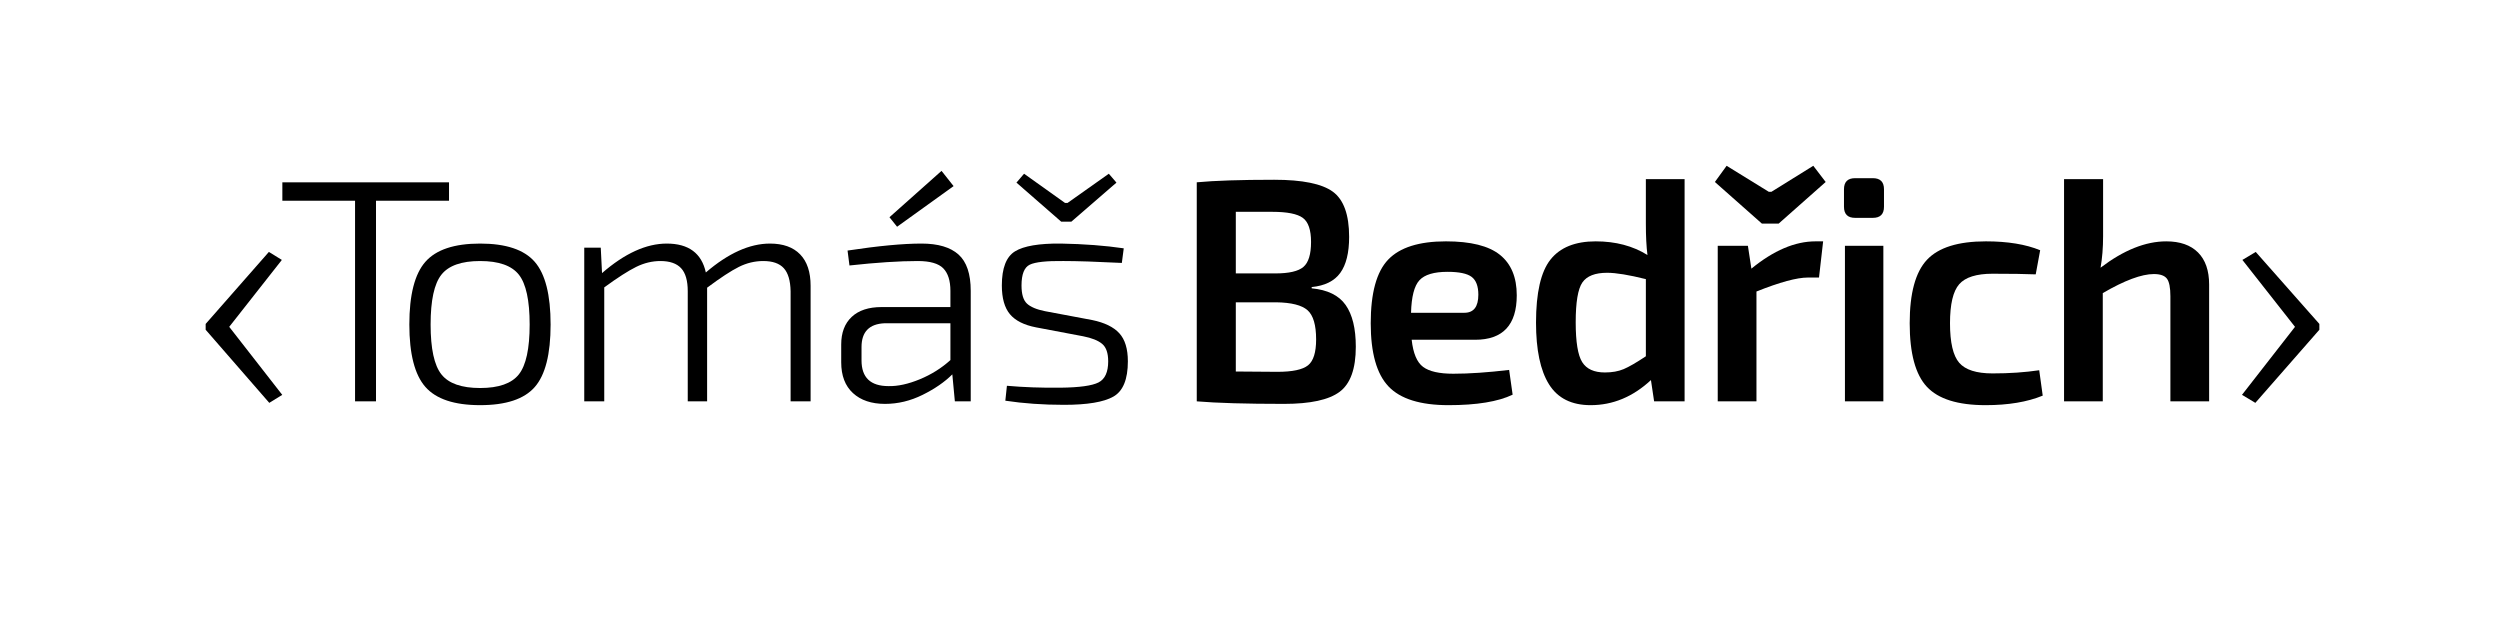 <svg version="1.1" id="logo" xmlns="http://www.w3.org/2000/svg" xmlns:xlink="http://www.w3.org/1999/xlink" x="0px" y="0px"
     width="567px" height="142px" viewBox="0 0 567 142" enable-background="new 0 0 567 142"
     xml:space="preserve">
<g>
    <g class="brackets">
        <path d="M63.924,58.95L51.988,74.127l12.026,15.425l-2.94,1.815l-14.43-16.58v-1.32l14.341-16.333L63.924,58.95z"/>
        <path d="M526.031,73.467v1.32l-14.52,16.58l-3.029-1.815l12.025-15.425L508.572,58.95l3.027-1.815L526.031,73.467z"/>
    </g>
    <g>
        <path d="M101.838,45.522h-16.56v45.504h-4.752V45.522H64.038v-4.176h37.8V45.522z"/>
        <path d="M96.474,59.382c2.423-2.76,6.563-4.14,12.42-4.14c5.855,0,9.983,1.38,12.384,4.14c2.4,2.761,3.6,7.5,3.6,14.22
            c0,6.721-1.2,11.448-3.6,14.184c-2.4,2.736-6.528,4.104-12.384,4.104c-5.857,0-9.997-1.379-12.42-4.14
            c-2.424-2.76-3.636-7.476-3.636-14.148C92.837,66.882,94.049,62.143,96.474,59.382z M117.678,62.298
            c-1.632-2.063-4.561-3.096-8.784-3.096c-4.224,0-7.153,1.033-8.784,3.096c-1.632,2.064-2.448,5.832-2.448,11.304
            c0,5.472,0.815,9.241,2.448,11.304c1.631,2.064,4.56,3.096,8.784,3.096c4.223,0,7.152-1.032,8.784-3.096
            c1.631-2.063,2.448-5.832,2.448-11.304C120.125,68.13,119.309,64.362,117.678,62.298z"/>
        <path d="M136.253,56.178l0.288,5.76c5.136-4.464,10.032-6.696,14.688-6.696c4.943,0,7.895,2.185,8.856,6.552
            c5.087-4.367,9.936-6.552,14.544-6.552c2.976,0,5.256,0.817,6.84,2.448c1.584,1.632,2.376,4.008,2.376,7.128v26.208h-4.536V66.042
            c-0.048-2.4-0.565-4.14-1.548-5.22c-0.984-1.08-2.532-1.62-4.644-1.62c-1.92,0-3.769,0.445-5.544,1.332
            c-1.776,0.889-4.176,2.46-7.2,4.716v25.776h-4.392V66.042c0-2.4-0.504-4.14-1.512-5.22c-1.008-1.08-2.568-1.62-4.68-1.62
            c-1.872,0-3.708,0.445-5.508,1.332c-1.8,0.889-4.212,2.437-7.236,4.644v25.848h-4.536V56.178H136.253z"/>
        <path d="M192.658,60.21l-0.432-3.384c6.959-1.055,12.552-1.584,16.776-1.584c3.744,0,6.54,0.828,8.388,2.484
            c1.847,1.656,2.772,4.404,2.772,8.244v25.056h-3.6l-0.576-6.12c-1.728,1.728-3.973,3.276-6.732,4.644
            c-2.761,1.368-5.604,2.052-8.532,2.052c-3.072,0-5.497-0.816-7.272-2.448c-1.776-1.631-2.664-3.96-2.664-6.984v-4.032
            c0-2.688,0.792-4.775,2.376-6.264c1.584-1.487,3.84-2.232,6.768-2.232h15.624V65.97c0-2.304-0.54-4.007-1.62-5.112
            c-1.08-1.104-3.013-1.656-5.796-1.656C204.009,59.202,198.85,59.538,192.658,60.21z M195.394,78.714v3.024
            c0,3.888,2.04,5.832,6.12,5.832c2.112,0.048,4.475-0.468,7.092-1.548c2.616-1.08,4.932-2.531,6.948-4.356v-8.352h-14.904
            C197.145,73.458,195.394,75.258,195.394,78.714z M203.458,51.426l-1.728-2.16l11.808-10.512l2.736,3.456L203.458,51.426z"/>
        <path d="M245.65,76.266l-10.656-2.016c-2.736-0.528-4.716-1.523-5.94-2.988c-1.224-1.463-1.836-3.636-1.836-6.516
            c0-3.936,0.996-6.516,2.988-7.74c1.991-1.224,5.46-1.811,10.404-1.764c5.279,0.097,10.031,0.457,14.256,1.08l-0.433,3.312
            c-5.76-0.288-10.176-0.432-13.247-0.432c-3.841-0.047-6.385,0.229-7.633,0.828c-1.248,0.601-1.872,2.172-1.872,4.716
            c0,1.969,0.407,3.336,1.225,4.104c0.815,0.768,2.184,1.344,4.104,1.728l10.729,2.016c2.783,0.576,4.824,1.573,6.12,2.988
            c1.296,1.416,1.943,3.54,1.943,6.372c0,4.08-1.092,6.744-3.275,7.992c-2.185,1.248-5.917,1.872-11.196,1.872
            c-4.752,0-9.192-0.312-13.32-0.936l0.36-3.384c3.791,0.336,7.848,0.48,12.168,0.432c4.271-0.047,7.14-0.443,8.604-1.188
            c1.464-0.744,2.196-2.34,2.196-4.788c0-1.872-0.457-3.192-1.368-3.96C249.058,77.227,247.618,76.65,245.65,76.266z M253.21,41.418
            l-10.224,8.856h-2.305l-10.151-8.856l1.728-2.016l9.288,6.624h0.576l9.36-6.624L253.21,41.418z"/>
        <path d="M297.489,65.106v0.288c3.6,0.336,6.167,1.596,7.703,3.78c1.536,2.185,2.305,5.34,2.305,9.468
            c0,4.993-1.225,8.4-3.672,10.224c-2.448,1.825-6.649,2.736-12.601,2.736c-8.64,0-15.24-0.192-19.8-0.576v-49.68
            c4.079-0.383,9.937-0.576,17.568-0.576c6.383,0,10.811,0.9,13.284,2.7c2.471,1.8,3.707,5.22,3.707,10.26
            c0,3.6-0.672,6.325-2.016,8.172C302.624,63.75,300.465,64.818,297.489,65.106z M280.281,62.01h9c3.071,0,5.184-0.492,6.336-1.476
            c1.151-0.983,1.728-2.868,1.728-5.652c0-2.736-0.624-4.56-1.872-5.472c-1.249-0.911-3.553-1.368-6.912-1.368h-8.279V62.01z
             M280.281,84.258l9.432,0.072c3.407,0,5.724-0.492,6.948-1.476c1.224-0.983,1.836-2.94,1.836-5.868
            c0-3.264-0.648-5.472-1.944-6.624s-3.672-1.751-7.128-1.8h-9.144V84.258z"/>
        <path d="M334.568,77.058h-14.4c0.336,3.072,1.199,5.124,2.593,6.156c1.392,1.033,3.672,1.548,6.84,1.548
            c3.6,0,7.823-0.288,12.672-0.864l0.792,5.616c-3.312,1.584-8.161,2.376-14.544,2.376c-6.385,0-10.921-1.415-13.608-4.248
            c-2.688-2.832-4.032-7.607-4.032-14.328c0-6.864,1.32-11.675,3.961-14.436c2.639-2.76,7.007-4.14,13.104-4.14
            c5.616,0,9.695,1.021,12.24,3.06c2.543,2.041,3.815,5.101,3.815,9.18C344,73.699,340.856,77.058,334.568,77.058z M320.024,70.938
            h12.096c2.112,0,3.168-1.368,3.168-4.104c0-1.919-0.504-3.264-1.512-4.032c-1.008-0.767-2.833-1.152-5.472-1.152
            c-3.072,0-5.196,0.637-6.372,1.908C320.756,64.83,320.12,67.29,320.024,70.938z"/>
        <path d="M382.066,40.626v50.4h-6.912l-0.72-4.824c-4.081,3.792-8.641,5.688-13.681,5.688c-4.319,0-7.464-1.571-9.432-4.716
            c-1.969-3.143-2.952-7.812-2.952-14.004c0-6.768,1.092-11.531,3.276-14.292c2.184-2.76,5.604-4.14,10.26-4.14
            c4.512,0,8.424,1.033,11.736,3.096c-0.241-1.919-0.36-4.272-0.36-7.056V40.626H382.066z M373.282,80.802V63.306
            c-3.841-0.959-6.768-1.44-8.784-1.44c-2.735,0-4.607,0.732-5.615,2.196c-1.009,1.465-1.513,4.476-1.513,9.036
            c0,4.464,0.492,7.477,1.477,9.036c0.982,1.561,2.699,2.34,5.147,2.34c1.632,0,3.048-0.252,4.248-0.756
            C369.441,83.214,371.122,82.242,373.282,80.802z"/>
        <path d="M399.591,50.706l-10.656-9.432l2.664-3.672l9.576,5.904h0.576l9.504-5.904l2.808,3.672l-10.656,9.432H399.591z
             M396.423,55.746l0.792,5.184c5.04-4.127,9.888-6.192,14.544-6.192h1.728l-0.936,8.208h-2.521c-2.496,0-6.384,1.057-11.664,3.168
            v24.912h-8.783v-35.28H396.423z"/>
        <path d="M420.736,40.41h4.031c1.68,0,2.521,0.841,2.521,2.52v3.96c0,1.681-0.841,2.52-2.521,2.52h-4.031
            c-1.681,0-2.521-0.839-2.521-2.52v-3.96C418.216,41.25,419.056,40.41,420.736,40.41z M427.145,91.026h-8.713v-35.28h8.713V91.026z
            "/>
        <path d="M462.497,83.97l0.792,5.76c-3.505,1.44-7.825,2.16-12.961,2.16c-6.288,0-10.728-1.392-13.319-4.176
            c-2.592-2.783-3.889-7.583-3.889-14.4c0-6.815,1.308-11.616,3.925-14.4c2.615-2.783,7.067-4.176,13.355-4.176
            c4.943,0,9.048,0.673,12.312,2.016l-1.008,5.472c-2.353-0.096-5.616-0.144-9.793-0.144c-3.647,0-6.168,0.792-7.56,2.376
            c-1.393,1.584-2.088,4.536-2.088,8.856c0,4.368,0.695,7.356,2.088,8.964c1.392,1.609,3.912,2.412,7.56,2.412
            C455.752,84.69,459.28,84.45,462.497,83.97z"/>
        <path d="M476.982,40.626v12.96c0,2.592-0.192,4.968-0.576,7.128c5.231-3.983,10.199-5.976,14.904-5.976
            c3.119,0,5.52,0.84,7.2,2.52c1.68,1.681,2.52,4.104,2.52,7.272v26.496h-8.784V67.194c0-1.968-0.264-3.3-0.792-3.996
            c-0.528-0.695-1.512-1.044-2.951-1.044c-2.785,0-6.649,1.44-11.593,4.32v24.552h-8.783v-50.4H476.982z"/>
    </g>
</g>
</svg>